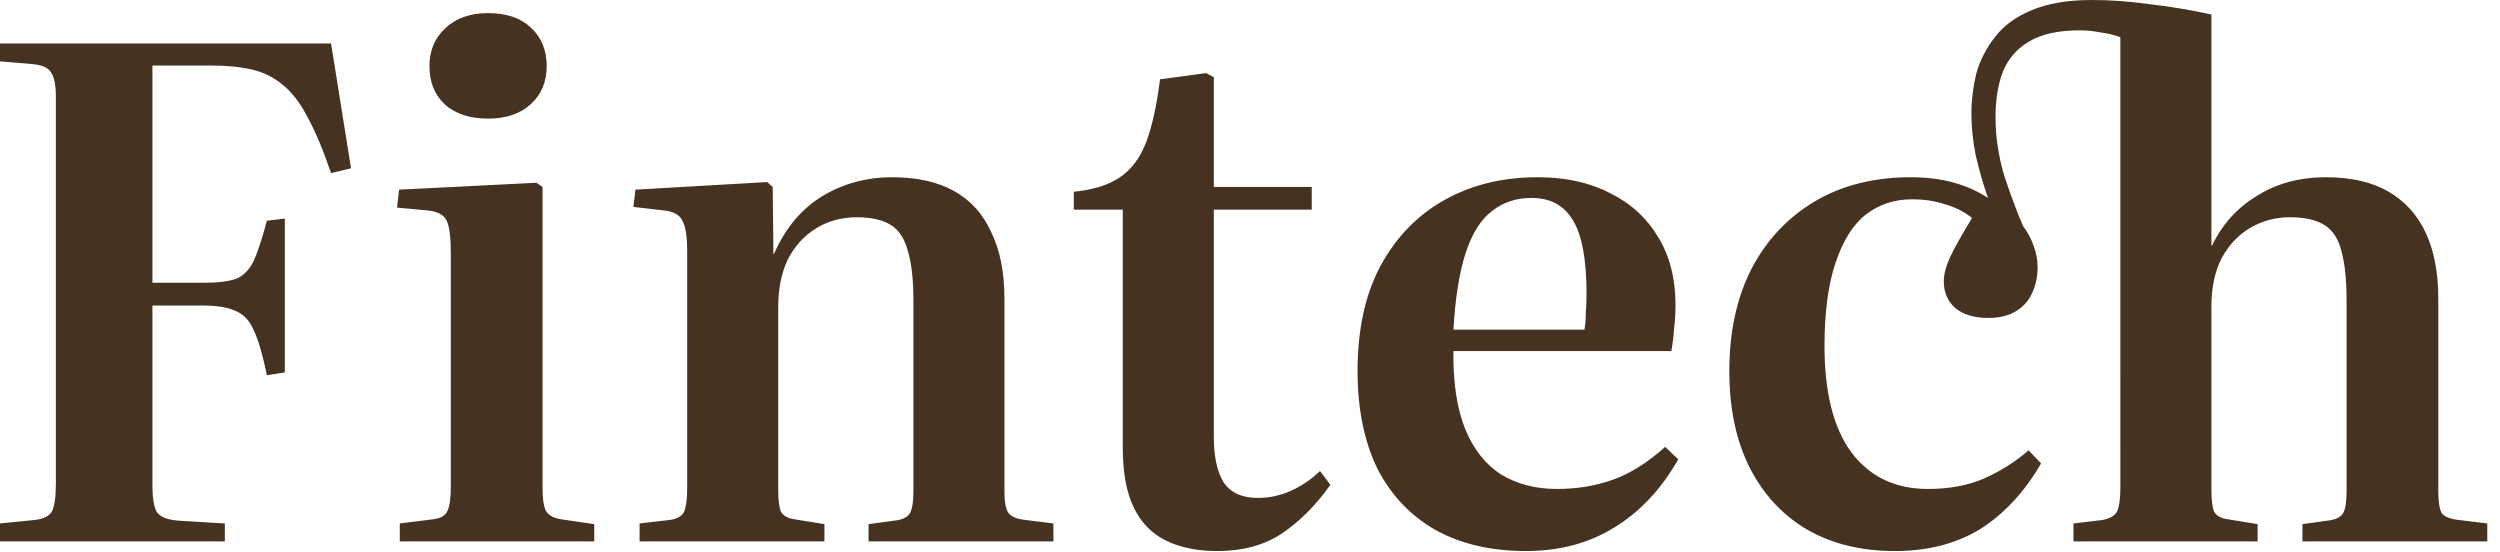 <svg
  width="145"
  height="32"
  fill="none"
  xmlns="http://www.w3.org/2000/svg"
>
  <g fill="#463220">
    <path d="M0 31.4v-1.04l2-.2c.507-.053.84-.213 1-.48.16-.293.24-.827.24-1.6V5.6c0-.667-.093-1.133-.28-1.4-.16-.267-.507-.427-1.04-.48L0 3.56V2.52h19.2l1.16 7.24-1.16.28c-.453-1.333-.907-2.413-1.36-3.24-.427-.827-.907-1.453-1.44-1.88-.507-.427-1.093-.72-1.76-.88-.667-.16-1.467-.24-2.4-.24h-3.4v12.6h2.96c.853 0 1.493-.08 1.92-.24.427-.187.76-.533 1-1.04.24-.533.493-1.307.76-2.32l1.04-.12v8.92l-1.04.16c-.24-1.173-.493-2.04-.76-2.6-.24-.56-.587-.933-1.04-1.12-.453-.213-1.093-.32-1.92-.32H8.84v10.44c0 .693.08 1.2.24 1.52.187.293.613.467 1.28.52l2.68.16v1.04H0ZM23.187 31.4v-1.04l1.92-.24c.453-.053.733-.213.84-.48.133-.267.2-.733.2-1.4V14.68c0-.907-.08-1.533-.24-1.88-.16-.347-.547-.547-1.16-.6l-1.72-.16.12-1.04 7.96-.4.36.24v17.48c0 .613.067 1.053.2 1.32.133.24.427.4.88.48l1.92.28v1h-11.28Zm5.12-24.52c-1.04 0-1.867-.267-2.48-.8-.613-.56-.92-1.307-.92-2.24 0-.907.307-1.64.92-2.2.613-.587 1.44-.88 2.48-.88 1.067 0 1.893.28 2.48.84.613.56.92 1.307.92 2.24 0 .907-.307 1.64-.92 2.2-.613.56-1.44.84-2.48.84ZM37.097 31.4v-1.04l1.72-.2c.427-.053.707-.2.84-.44.133-.267.2-.747.2-1.44V14.6c0-.88-.093-1.48-.28-1.8-.16-.347-.533-.547-1.12-.6l-1.72-.2.12-1 7.64-.44.32.28.04 3.88h.04c.64-1.467 1.56-2.573 2.76-3.32 1.227-.747 2.587-1.12 4.08-1.12 1.44 0 2.64.267 3.6.8.96.533 1.68 1.333 2.16 2.4.507 1.04.76 2.32.76 3.84v11.2c0 .613.08 1.027.24 1.24.16.213.493.347 1 .4l1.6.2v1.04h-10.72v-1l1.48-.2c.48-.053.787-.2.92-.44.133-.24.2-.653.2-1.24V17.44c0-1.227-.107-2.187-.32-2.88-.187-.72-.52-1.227-1-1.52-.48-.293-1.133-.44-1.96-.44-.88 0-1.667.213-2.36.64-.693.427-1.24 1.027-1.64 1.8-.373.773-.56 1.693-.56 2.76v10.6c0 .613.053 1.04.16 1.28.133.24.4.387.8.44l1.72.28v1h-10.72ZM70.601 31.96c-1.147 0-2.133-.2-2.96-.6-.827-.4-1.453-1.04-1.88-1.92-.427-.88-.64-2.04-.64-3.48v-13.8h-2.84v-1.04c1.12-.107 2.013-.387 2.68-.84.667-.453 1.173-1.133 1.52-2.04.347-.933.613-2.147.8-3.64l2.68-.36.44.24v6.36h5.68v1.32h-5.68v13.16c0 1.147.187 2.027.56 2.64.4.613 1.067.92 2 .92.64 0 1.267-.133 1.88-.4.613-.267 1.187-.653 1.72-1.16l.6.8c-.853 1.2-1.8 2.147-2.84 2.84-1.013.667-2.253 1-3.72 1ZM88.499 31.96c-2 0-3.733-.4-5.2-1.2-1.467-.827-2.6-2.013-3.4-3.56-.773-1.573-1.16-3.467-1.16-5.68 0-2.4.44-4.427 1.32-6.08.907-1.68 2.147-2.96 3.72-3.84 1.573-.88 3.373-1.32 5.4-1.32 1.627 0 3.027.307 4.2.92 1.2.587 2.133 1.44 2.8 2.56.667 1.093 1 2.4 1 3.92 0 .453-.027.907-.08 1.36-.027.427-.08.867-.16 1.32h-12.64c-.027 1.813.2 3.32.68 4.52.48 1.173 1.173 2.053 2.08 2.64.933.56 2.013.84 3.24.84 1.147 0 2.213-.173 3.2-.52 1.013-.347 2.04-.987 3.08-1.92l.76.72c-.987 1.733-2.227 3.053-3.72 3.96-1.467.907-3.173 1.36-5.12 1.36Zm-4.2-12.84h7.6c.053-.32.08-.653.08-1 .027-.347.04-.707.04-1.08 0-2-.267-3.427-.8-4.28-.507-.853-1.307-1.28-2.4-1.28-.88 0-1.64.253-2.28.76-.64.48-1.147 1.28-1.52 2.4-.373 1.12-.613 2.613-.72 4.48ZM109.901 31.96c-1.946 0-3.64-.413-5.08-1.24-1.413-.827-2.52-2.013-3.32-3.56-.8-1.573-1.2-3.453-1.2-5.64 0-2.267.427-4.24 1.28-5.92.88-1.68 2.107-2.987 3.68-3.92 1.574-.933 3.427-1.4 5.56-1.4.934 0 1.774.107 2.52.32.747.213 1.4.507 1.96.88-.293-.853-.533-1.693-.72-2.52-.16-.827-.24-1.613-.24-2.36 0-.773.094-1.547.28-2.32.214-.773.574-1.48 1.08-2.12.507-.667 1.214-1.187 2.12-1.56C118.755.2 119.928 0 121.341 0c1.067 0 2.174.08 3.32.24 1.174.133 2.374.333 3.6.6V14.24h.04c.587-1.227 1.454-2.187 2.6-2.88 1.147-.72 2.48-1.08 4-1.08 1.467 0 2.68.28 3.64.84.96.56 1.68 1.36 2.16 2.4.48 1.04.72 2.307.72 3.8v11.2c0 .587.067 1 .2 1.24.16.213.494.347 1 .4l1.64.2v1.04h-10.72v-1l1.44-.2c.48-.053.787-.2.92-.44.134-.24.2-.653.2-1.24V17.44c0-1.173-.093-2.107-.28-2.8-.16-.72-.48-1.24-.96-1.56-.48-.32-1.16-.48-2.04-.48-.826 0-1.586.2-2.28.6-.693.4-1.253.987-1.68 1.76-.4.773-.6 1.72-.6 2.84v10.6c0 .613.054 1.04.16 1.28.134.24.4.387.8.44l1.72.28v1h-10.68v-1.04l1.68-.2c.427-.08.707-.24.84-.48.134-.267.2-.733.2-1.4V2.16c-.346-.133-.733-.227-1.16-.28-.4-.08-.8-.12-1.2-.12-1.226 0-2.2.213-2.92.64-.693.4-1.2.973-1.52 1.72-.293.747-.44 1.64-.44 2.68 0 1.147.174 2.293.52 3.44.374 1.12.734 2.08 1.08 2.88.267.347.467.72.6 1.12.16.4.24.813.24 1.24 0 .56-.106 1.067-.32 1.52-.186.427-.493.773-.92 1.04-.426.267-.96.4-1.6.4-.826 0-1.466-.187-1.92-.56-.453-.4-.68-.92-.68-1.56 0-.4.12-.867.36-1.4.267-.56.694-1.32 1.28-2.28-.48-.373-1.013-.64-1.6-.8-.56-.187-1.2-.28-1.92-.28-.986 0-1.866.293-2.64.88-.746.587-1.333 1.52-1.76 2.8-.426 1.253-.64 2.867-.64 4.84 0 2.693.52 4.747 1.56 6.16 1.067 1.413 2.547 2.12 4.44 2.12 1.227 0 2.307-.2 3.24-.6.96-.427 1.827-.973 2.6-1.64l.72.76c-.96 1.653-2.133 2.92-3.52 3.8-1.386.853-3.04 1.28-4.96 1.28Z" />
  </g>
</svg>